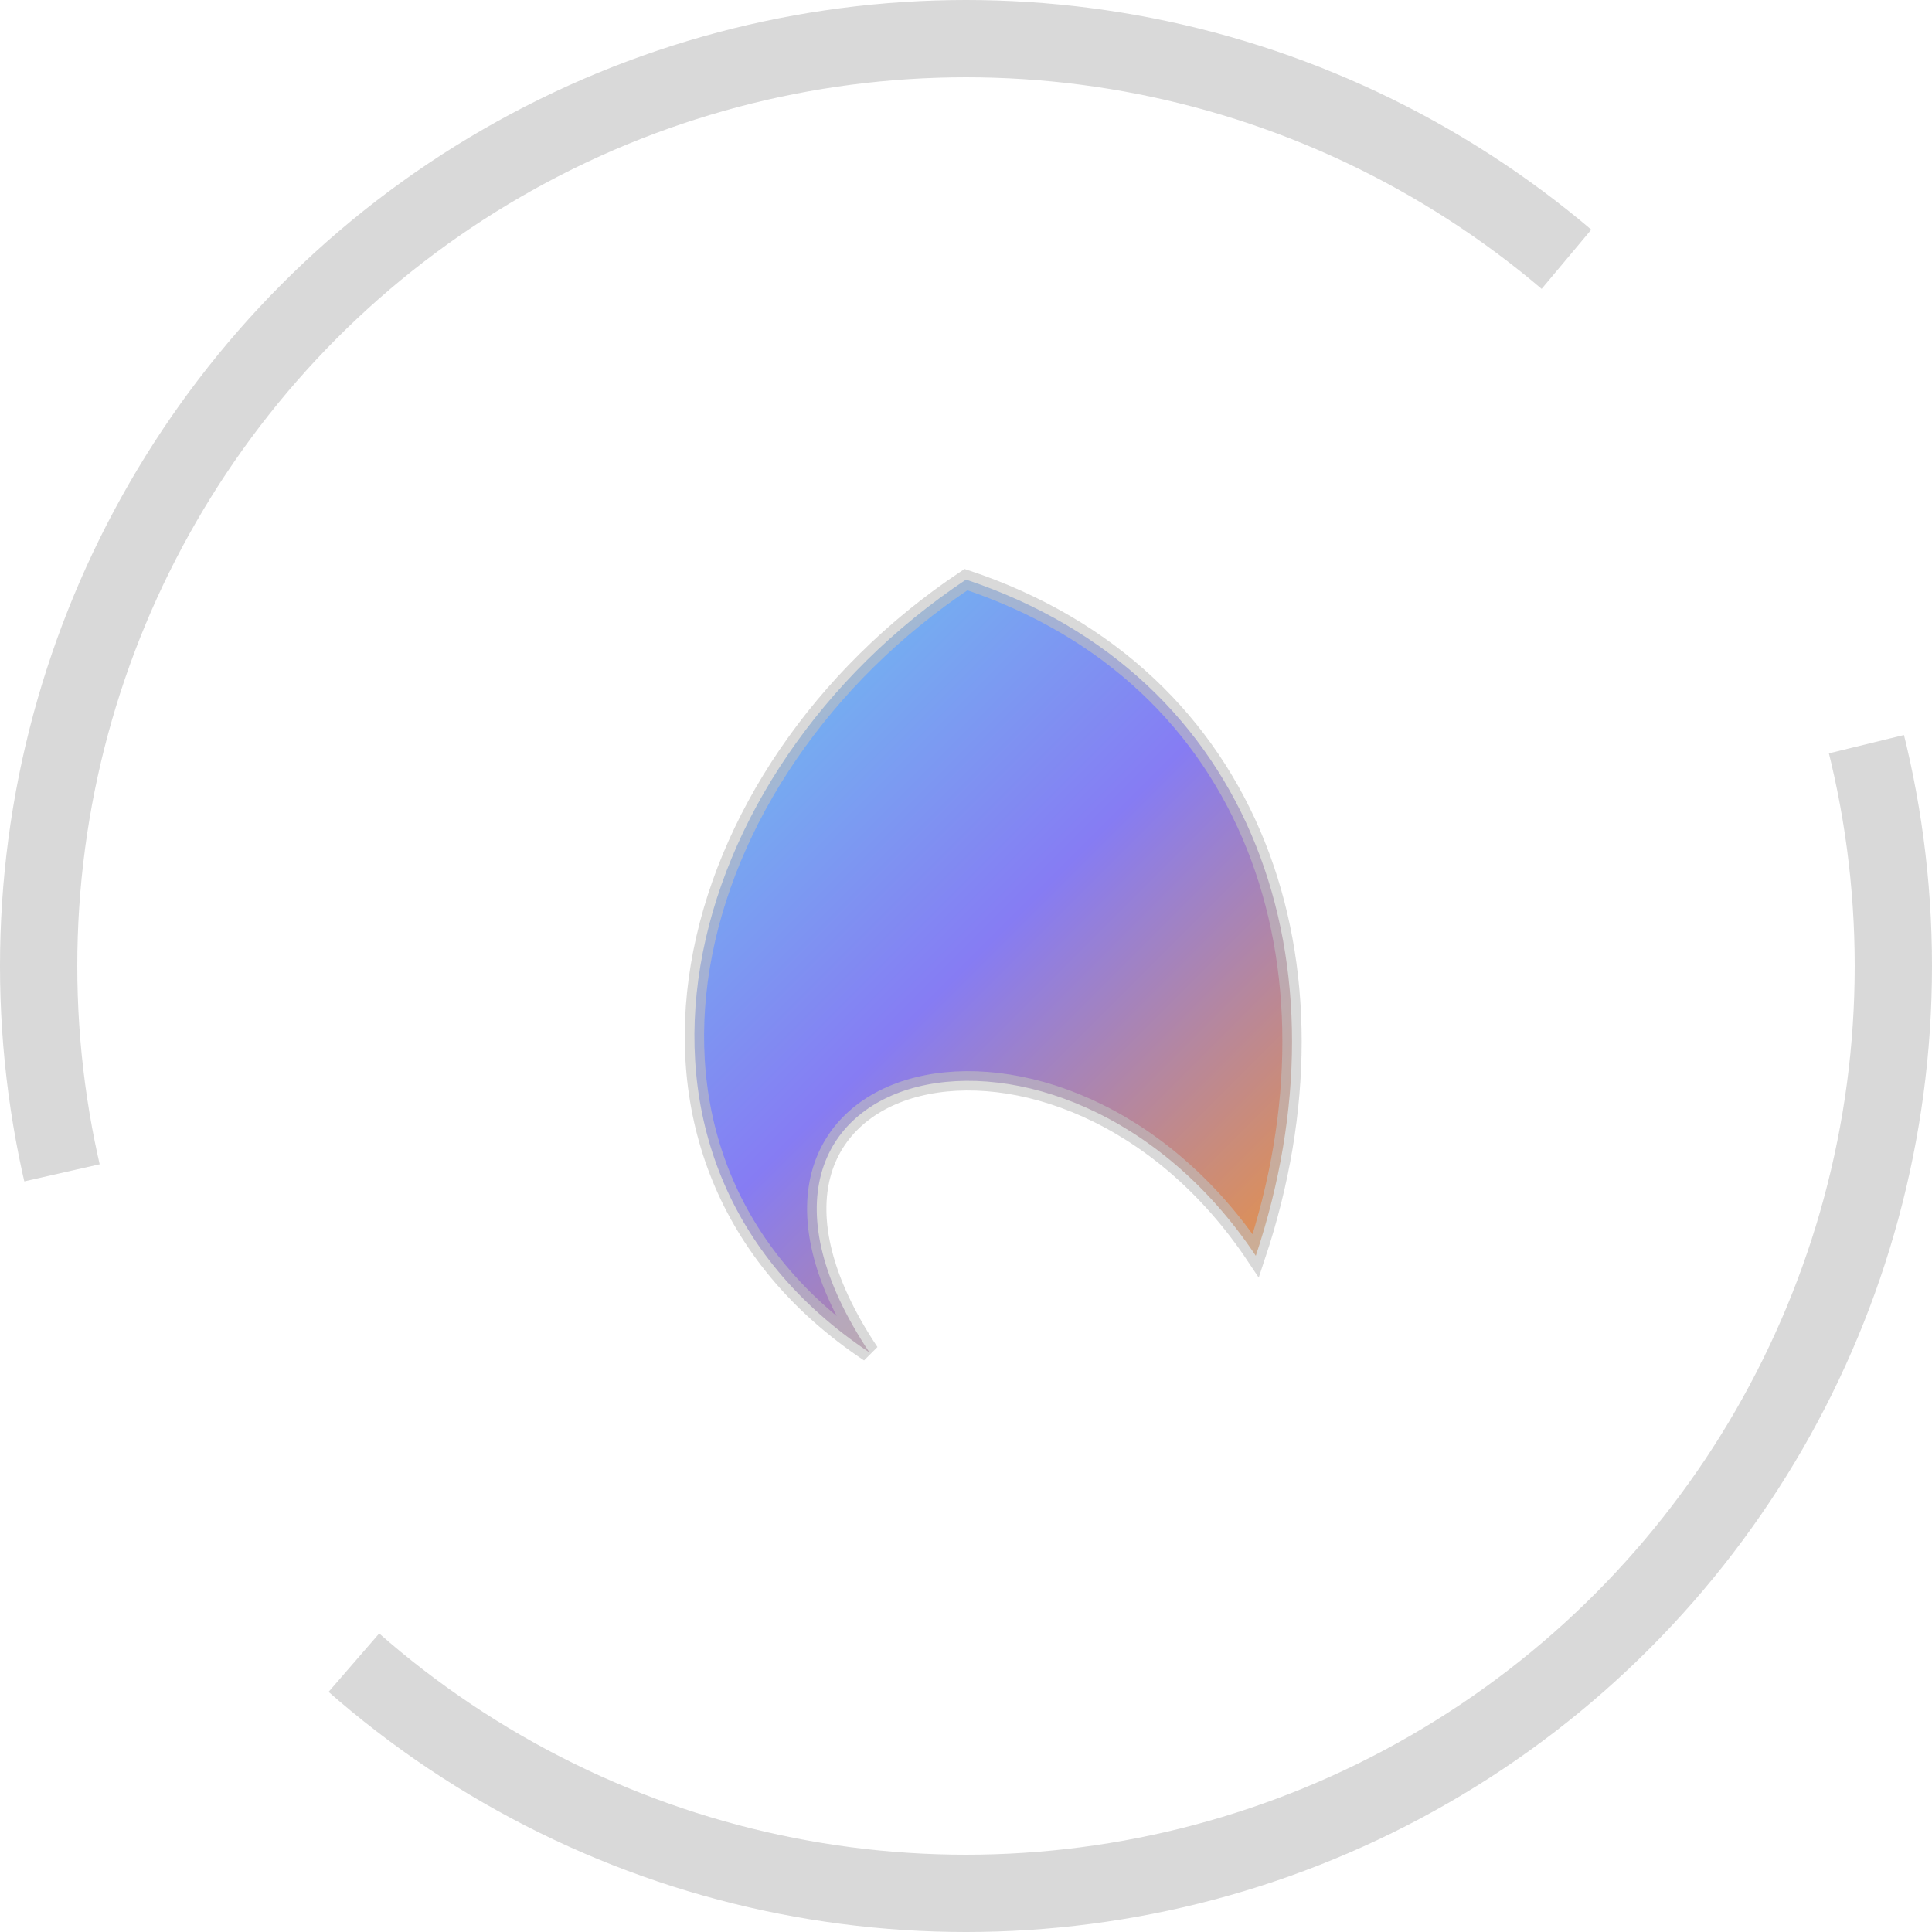 <svg xmlns="http://www.w3.org/2000/svg" viewBox="0 0 100 100" aria-hidden="true">
  <defs>
    <linearGradient id="fusionGradient" x1="0%" y1="0%" x2="100%" y2="100%">
      <stop offset="0%" stop-color="#66d9ef"/>
      <stop offset="50%" stop-color="#867cf3"/>
      <stop offset="100%" stop-color="#fd971f"/>
    </linearGradient>
  </defs>
  <!-- ring with two gaps -->
  <circle cx="50" cy="50" r="48" fill="none" stroke="silver" stroke-width="4" stroke-opacity="0.6"
          stroke-dasharray="120 30 120 30" stroke-dashoffset="10" />
  <!-- fusion shape -->
  <path d="M50 30 C35 40 30 60 45 70 C35 55 55 50 65 65 C70 50 65 35 50 30 Z" fill="url(#fusionGradient)"/>
  <!-- silver inlay border -->
  <path d="M50 30 C35 40 30 60 45 70 C35 55 55 50 65 65 C70 50 65 35 50 30 Z" fill="none" stroke="silver" stroke-width="1" opacity="0.6"/>
</svg>
